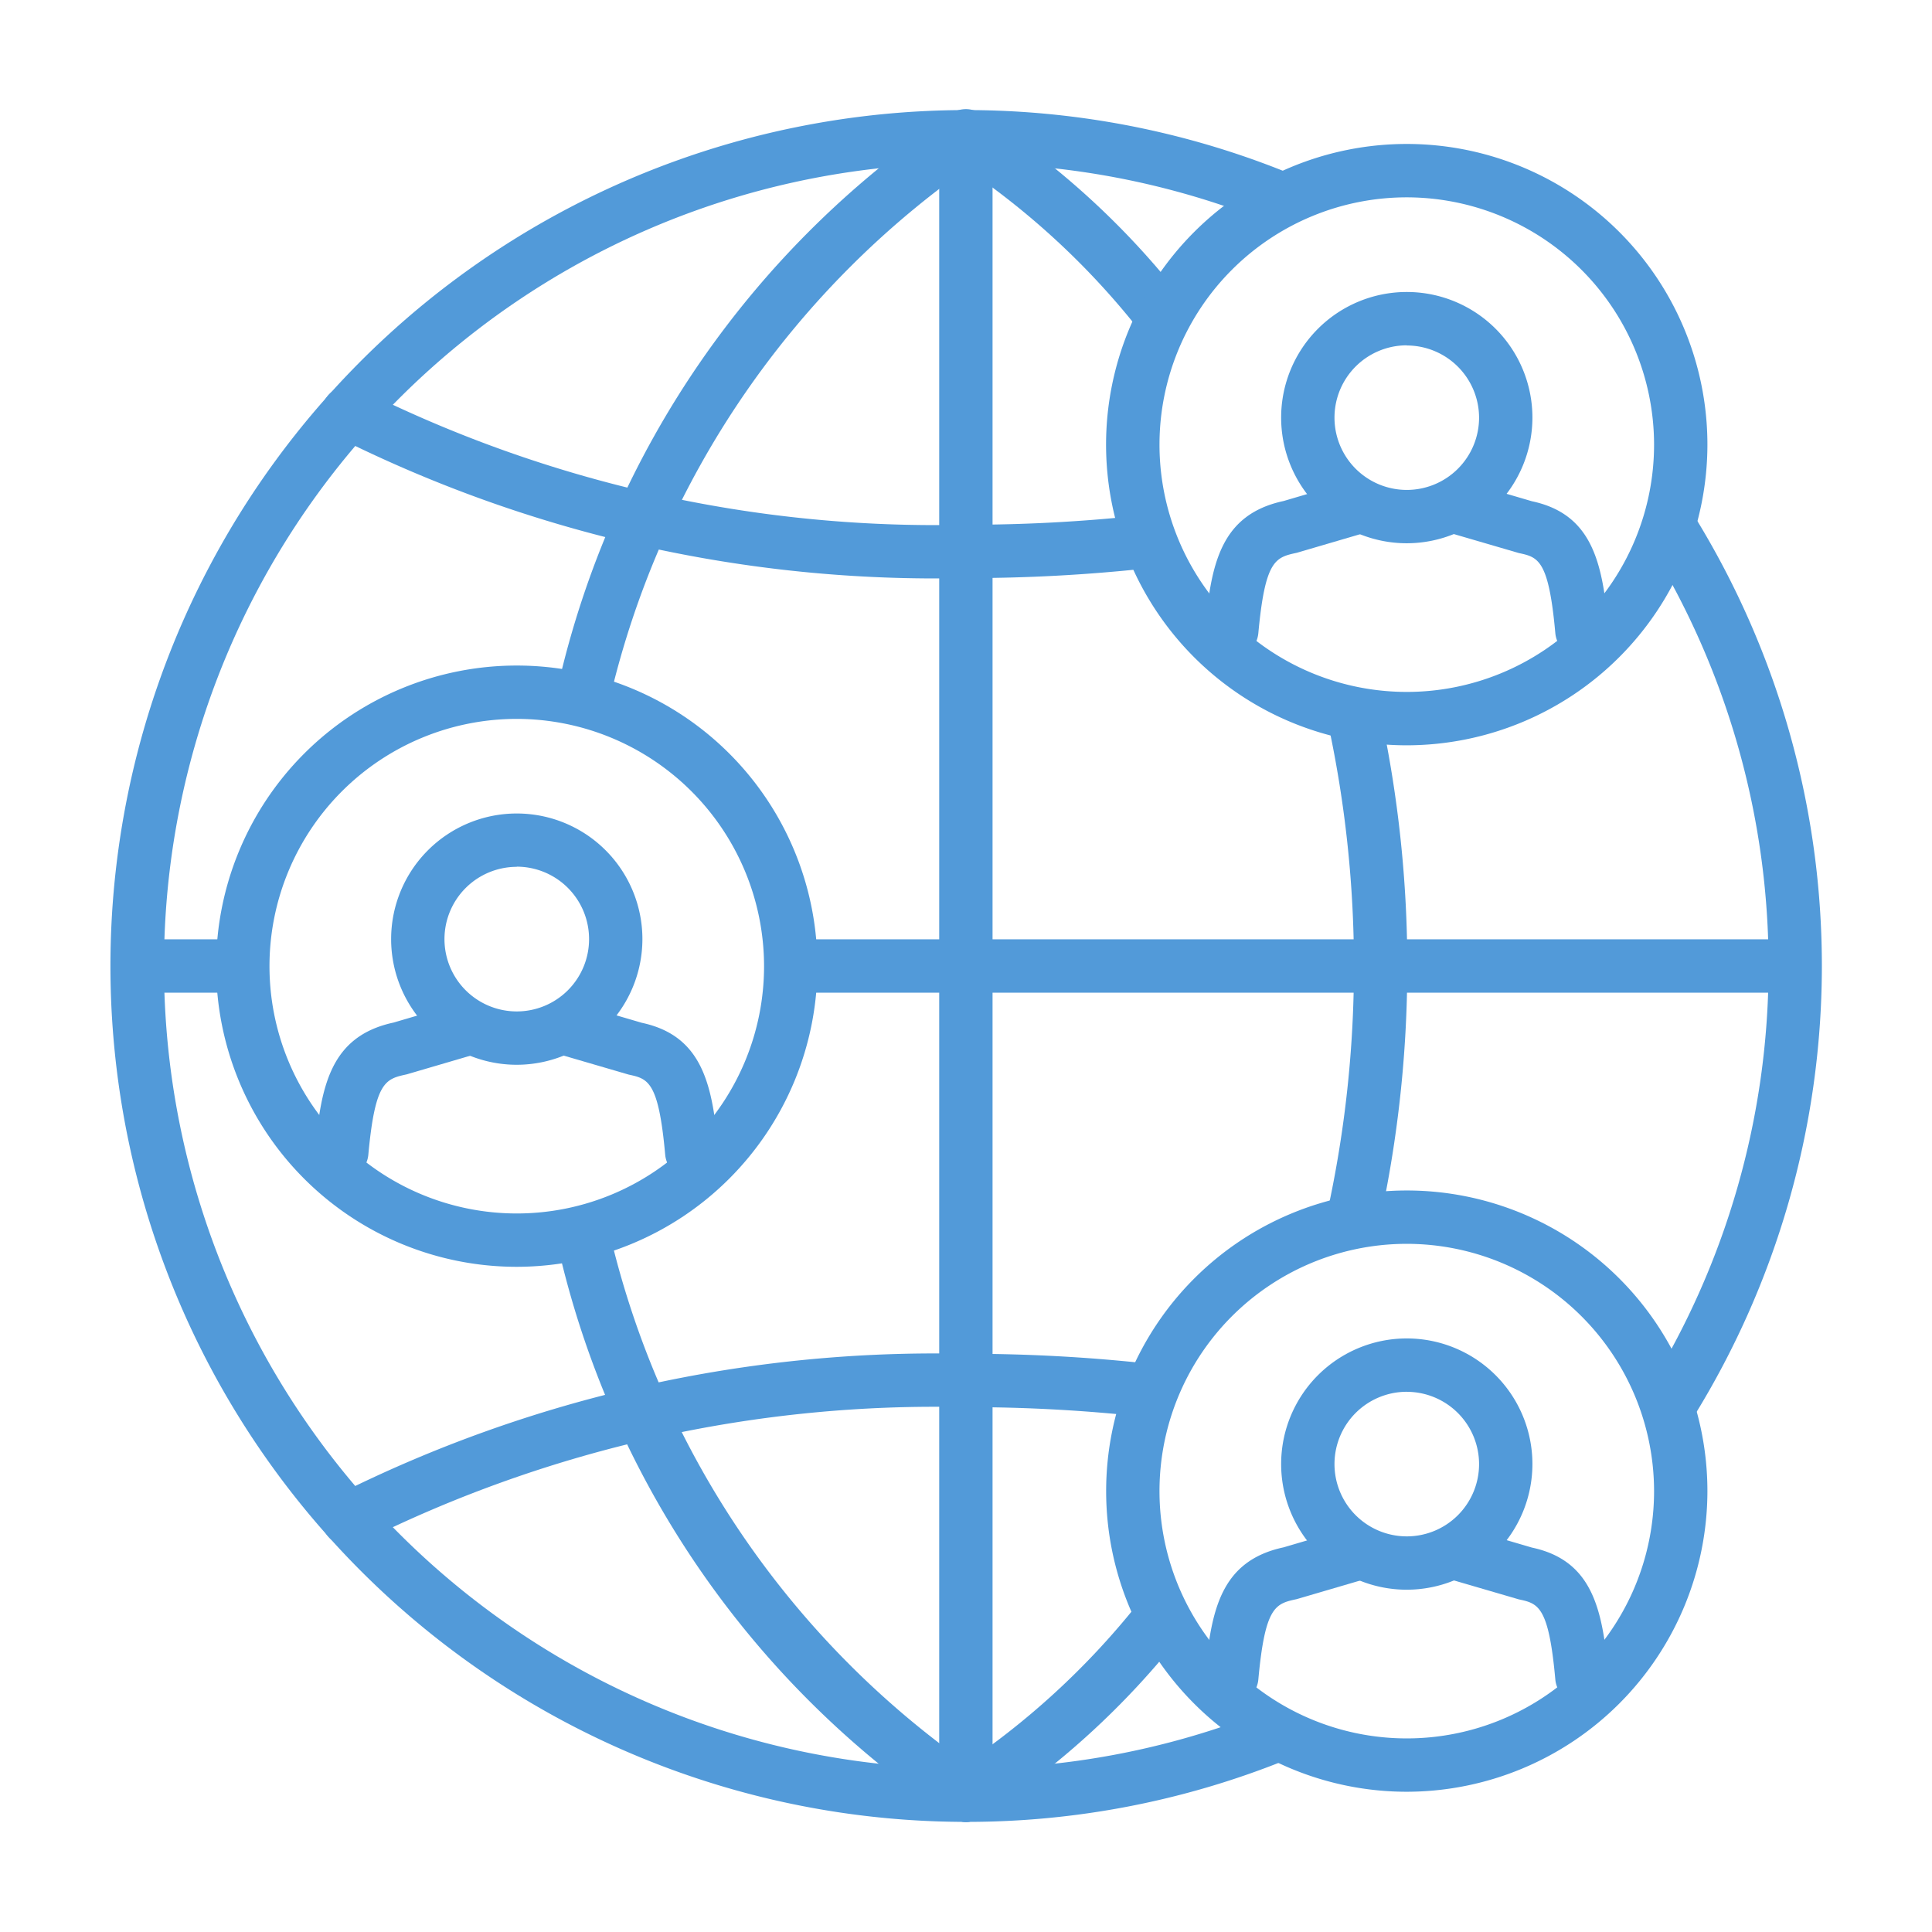 <svg xmlns="http://www.w3.org/2000/svg" width="48.931" height="48.931" viewBox="0 0 48.931 48.931"><g transform="translate(-1600.737 -993.95)" opacity="0.997"><rect width="48.931" height="48.931" transform="translate(1600.737 993.95)" fill="none"/><path d="M1643.032,1030.192a.675.675,0,0,1-.572-1.033,20.344,20.344,0,0,0,.056-21.4.676.676,0,0,1,1.151-.709,21.7,21.7,0,0,1-.061,22.821A.674.674,0,0,1,1643.032,1030.192Z" fill="#529ad9"/><path d="M1625.2,1040.092a21.677,21.677,0,1,1,8.182-41.755.676.676,0,0,1-.51,1.251,20.325,20.325,0,1,0-.111,37.7.676.676,0,1,1,.5,1.254A21.575,21.575,0,0,1,1625.2,1040.092Z" fill="#529ad9"/><path d="M1620.934,1019.091a.676.676,0,0,1,0-1.351h25.27a.676.676,0,0,1,0,1.351Z" fill="#529ad9"/><path d="M1606.649,1019.091H1604.2a.676.676,0,0,1,0-1.351h2.447a.676.676,0,0,1,0,1.351Z" fill="#529ad9"/><path d="M1625.2,1040.092a.677.677,0,0,1-.676-.676v-42a.676.676,0,1,1,1.351,0v42A.676.676,0,0,1,1625.2,1040.092Z" fill="#529ad9"/><path d="M1630.031,1002.454a.674.674,0,0,1-.522-.246,19.593,19.593,0,0,0-4.644-4.209.675.675,0,0,1,.675-1.17,20.508,20.508,0,0,1,5.012,4.52.675.675,0,0,1-.521,1.1Z" fill="#529ad9"/><path d="M1635.017,1025.452a.7.7,0,0,1-.149-.017.676.676,0,0,1-.51-.808,29.129,29.129,0,0,0,.02-12.33.675.675,0,1,1,1.319-.292,30.479,30.479,0,0,1-.021,12.92A.676.676,0,0,1,1635.017,1025.452Z" fill="#529ad9"/><path d="M1625.2,1040.092a.676.676,0,0,1-.339-1.261,19.7,19.7,0,0,0,4.792-4.388.676.676,0,0,1,1.052.849,20.647,20.647,0,0,1-5.169,4.71A.673.673,0,0,1,1625.2,1040.092Z" fill="#529ad9"/><path d="M1615.527,1012.157a.662.662,0,0,1-.164-.021.676.676,0,0,1-.492-.819,23.753,23.753,0,0,1,9.995-14.488.675.675,0,0,1,.675,1.17,22.827,22.827,0,0,0-9.359,13.645A.677.677,0,0,1,1615.527,1012.157Z" fill="#529ad9"/><path d="M1625.2,1040.092a.673.673,0,0,1-.336-.09,23.731,23.731,0,0,1-9.995-14.481.676.676,0,0,1,1.312-.327,22.807,22.807,0,0,0,9.357,13.637.676.676,0,0,1-.338,1.261Z" fill="#529ad9"/><path d="M1609.559,1033.1a.676.676,0,0,1-.316-1.273,33.8,33.8,0,0,1,15.96-3.59,42,42,0,0,1,4.68.256.676.676,0,1,1-.151,1.343,40.737,40.737,0,0,0-4.529-.248,32.469,32.469,0,0,0-15.328,3.433A.667.667,0,0,1,1609.559,1033.1Z" fill="#529ad9"/><path d="M1625.2,1008.591a33.816,33.816,0,0,1-15.959-3.589.675.675,0,1,1,.631-1.194,32.493,32.493,0,0,0,15.328,3.432,40.777,40.777,0,0,0,4.42-.236.676.676,0,0,1,.148,1.343A42.219,42.219,0,0,1,1625.2,1008.591Z" fill="#529ad9"/><path d="M1636.366,1007.709a3.182,3.182,0,1,1,3.182-3.182A3.186,3.186,0,0,1,1636.366,1007.709Zm0-5.013a1.831,1.831,0,1,0,1.831,1.831A1.833,1.833,0,0,0,1636.366,1002.7Z" fill="#529ad9"/><path d="M1640.8,1010.6a.676.676,0,0,1-.672-.615c-.168-1.866-.437-1.924-.923-2.028l-1.771-.517a.676.676,0,1,1,.38-1.3l1.722.505c1.553.331,1.791,1.6,1.937,3.216a.674.674,0,0,1-.612.733Z" fill="#529ad9"/><path d="M1631.934,1010.6l-.061,0a.674.674,0,0,1-.612-.733c.146-1.619.384-2.885,1.985-3.228l1.674-.493a.676.676,0,1,1,.38,1.3l-1.722.505c-.535.116-.8.174-.972,2.04A.675.675,0,0,1,1631.934,1010.6Z" fill="#529ad9"/><path d="M1636.366,1012.826a7.615,7.615,0,1,1,7.614-7.614A7.623,7.623,0,0,1,1636.366,1012.826Zm0-13.878a6.263,6.263,0,1,0,6.263,6.264A6.271,6.271,0,0,0,1636.366,998.948Z" fill="#529ad9"/><path d="M1636.366,1034.212a3.182,3.182,0,1,1,3.182-3.182A3.186,3.186,0,0,1,1636.366,1034.212Zm0-5.013a1.831,1.831,0,1,0,1.831,1.831A1.833,1.833,0,0,0,1636.366,1029.2Z" fill="#529ad9"/><path d="M1640.8,1037.1a.676.676,0,0,1-.672-.615c-.168-1.866-.437-1.924-.923-2.028l-1.771-.517a.676.676,0,0,1,.379-1.3l1.723.505c1.553.331,1.791,1.6,1.937,3.215a.675.675,0,0,1-.612.734A.6.6,0,0,1,1640.8,1037.1Z" fill="#529ad9"/><path d="M1631.934,1037.1c-.02,0-.04,0-.061,0a.675.675,0,0,1-.612-.733c.146-1.619.384-2.885,1.985-3.228l1.675-.493a.676.676,0,1,1,.379,1.3l-1.723.505c-.534.116-.8.174-.971,2.04A.675.675,0,0,1,1631.934,1037.1Z" fill="#529ad9"/><path d="M1636.366,1039.329a7.614,7.614,0,1,1,7.614-7.615A7.624,7.624,0,0,1,1636.366,1039.329Zm0-13.877a6.263,6.263,0,1,0,6.263,6.262A6.27,6.27,0,0,0,1636.366,1025.452Z" fill="#529ad9"/><path d="M1613.825,1020.917a3.182,3.182,0,1,1,3.182-3.182A3.186,3.186,0,0,1,1613.825,1020.917Zm0-5.013a1.831,1.831,0,1,0,1.831,1.831A1.833,1.833,0,0,0,1613.825,1015.9Z" fill="#529ad9"/><path d="M1618.256,1023.809a.675.675,0,0,1-.672-.615c-.168-1.866-.437-1.923-.924-2.028l-1.77-.517a.676.676,0,0,1,.379-1.3l1.723.505c1.553.332,1.792,1.6,1.937,3.216a.674.674,0,0,1-.612.733Z" fill="#529ad9"/><path d="M1609.393,1023.809l-.061,0a.675.675,0,0,1-.612-.733c.145-1.619.384-2.884,1.985-3.228l1.675-.493a.676.676,0,1,1,.379,1.3l-1.722.505c-.535.117-.8.174-.972,2.04A.675.675,0,0,1,1609.393,1023.809Z" fill="#529ad9"/><path d="M1613.825,1026.034a7.614,7.614,0,1,1,7.614-7.614A7.623,7.623,0,0,1,1613.825,1026.034Zm0-13.877a6.263,6.263,0,1,0,6.263,6.263A6.27,6.27,0,0,0,1613.825,1012.157Z" fill="#529ad9"/></g></svg>